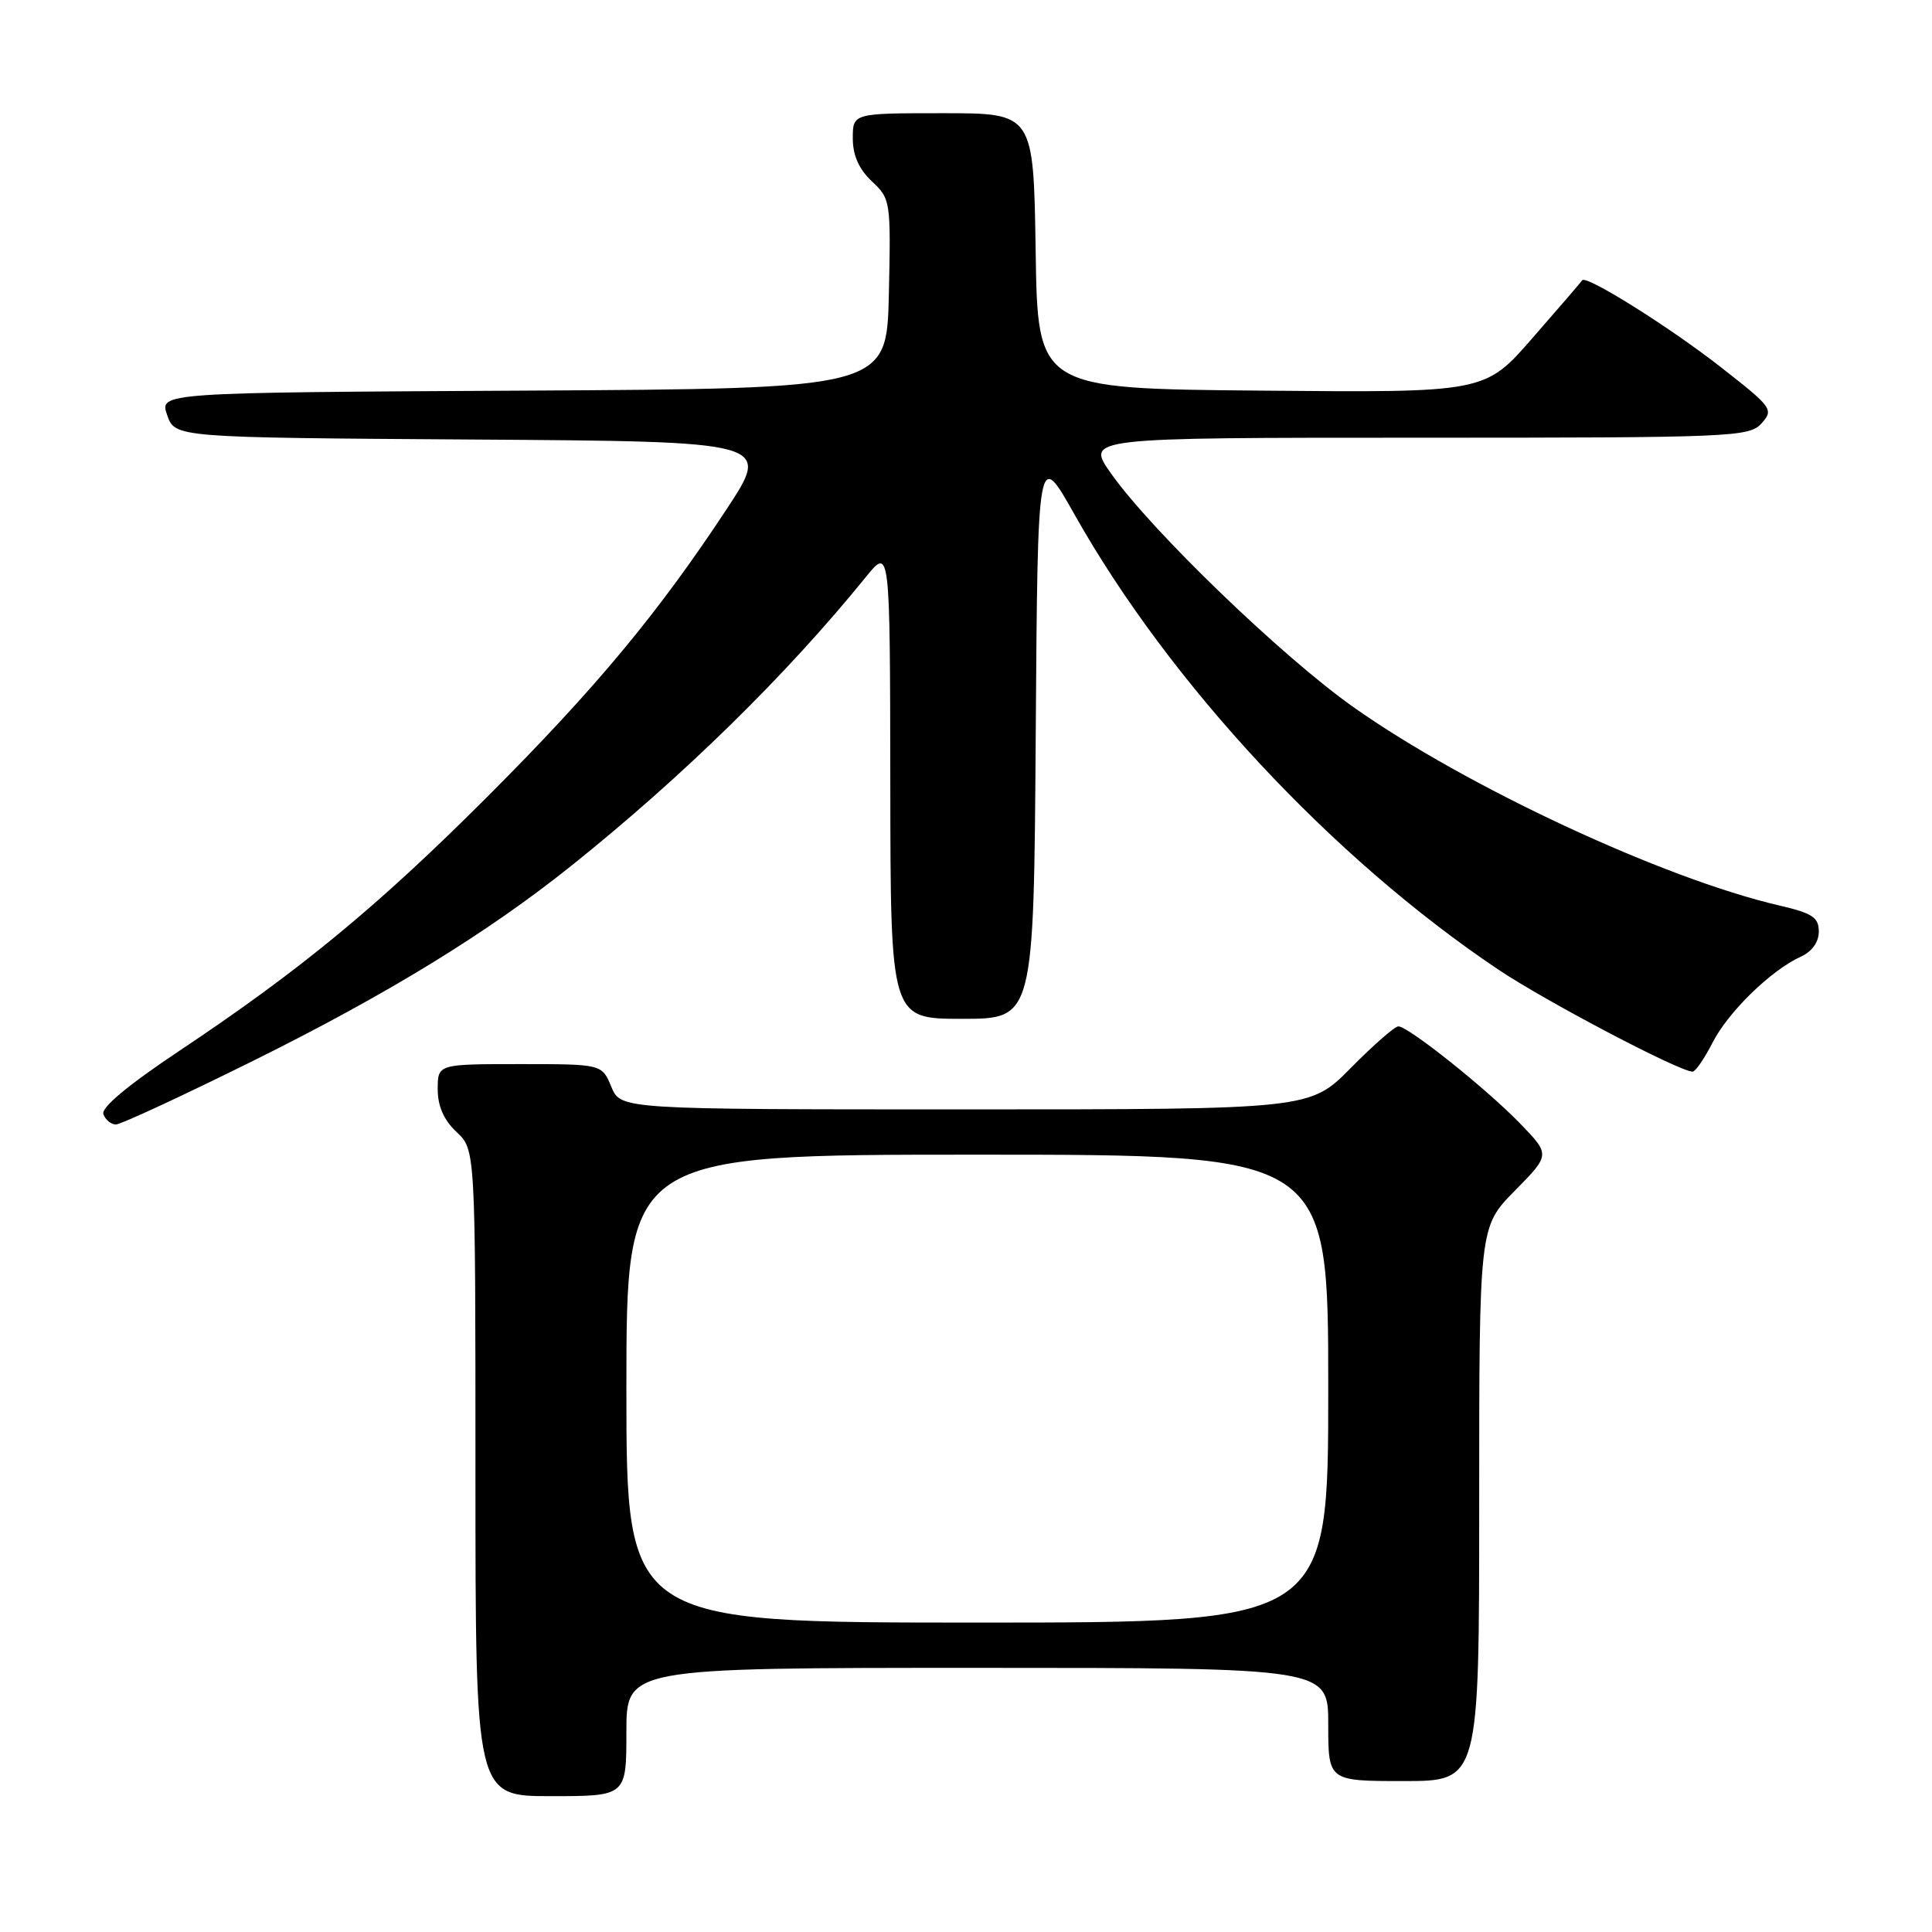 <?xml version="1.0" encoding="UTF-8" standalone="no"?>
<!DOCTYPE svg PUBLIC "-//W3C//DTD SVG 1.1//EN" "http://www.w3.org/Graphics/SVG/1.1/DTD/svg11.dtd" >
<svg xmlns="http://www.w3.org/2000/svg" xmlns:xlink="http://www.w3.org/1999/xlink" version="1.1" viewBox="0 0 256 256">
 <g >
 <path fill="currentColor"
d=" M 83.00 229.50 C 83.00 221.00 83.00 221.00 129.50 221.00 C 176.00 221.00 176.00 221.00 176.00 228.50 C 176.00 236.00 176.00 236.00 186.00 236.00 C 196.00 236.00 196.00 236.00 196.00 199.28 C 196.00 162.57 196.00 162.57 200.71 157.79 C 205.42 153.01 205.42 153.01 201.46 148.91 C 197.02 144.31 186.61 136.00 185.29 136.00 C 184.82 136.00 181.99 138.47 179.00 141.50 C 173.57 147.00 173.57 147.00 127.91 147.00 C 82.24 147.00 82.24 147.00 81.00 144.00 C 79.76 141.00 79.76 141.00 68.88 141.00 C 58.00 141.00 58.00 141.00 58.00 144.33 C 58.00 146.58 58.81 148.41 60.50 150.00 C 63.00 152.35 63.00 152.35 63.00 195.17 C 63.00 238.00 63.00 238.00 73.00 238.00 C 83.00 238.00 83.00 238.00 83.00 229.50 Z  M 33.51 140.58 C 51.36 131.73 64.59 123.62 75.79 114.65 C 90.52 102.86 104.22 89.43 114.72 76.47 C 117.93 72.50 117.93 72.50 117.97 103.75 C 118.00 135.00 118.00 135.00 127.49 135.00 C 136.98 135.00 136.98 135.00 137.24 97.25 C 137.50 59.50 137.50 59.50 142.40 68.21 C 155.01 90.59 176.55 113.72 198.50 128.45 C 204.77 132.66 222.54 142.00 224.28 142.00 C 224.65 142.00 225.84 140.27 226.92 138.16 C 229.00 134.08 234.66 128.57 238.62 126.76 C 240.10 126.09 241.00 124.83 241.00 123.44 C 241.00 121.56 240.16 121.00 235.75 119.98 C 220.39 116.41 194.25 104.23 179.34 93.70 C 169.87 87.01 152.55 70.31 147.19 62.70 C 143.88 58.00 143.88 58.00 187.78 58.00 C 229.61 58.00 231.77 57.91 233.41 56.10 C 235.05 54.28 234.85 53.99 228.03 48.66 C 221.25 43.35 210.14 36.39 209.65 37.14 C 209.53 37.34 206.57 40.77 203.09 44.76 C 196.77 52.03 196.77 52.03 167.13 51.76 C 137.50 51.50 137.50 51.50 137.23 33.25 C 136.95 15.00 136.95 15.00 124.98 15.00 C 113.00 15.00 113.00 15.00 113.00 18.33 C 113.00 20.59 113.81 22.41 115.53 24.03 C 118.01 26.35 118.05 26.65 117.78 38.95 C 117.50 51.50 117.50 51.50 69.31 51.76 C 21.11 52.02 21.11 52.02 22.15 55.00 C 23.19 57.98 23.19 57.98 62.69 58.24 C 102.19 58.50 102.19 58.50 96.26 67.50 C 87.17 81.30 78.87 91.27 64.57 105.58 C 50.10 120.05 39.83 128.53 23.84 139.19 C 16.93 143.80 13.36 146.77 13.70 147.65 C 13.98 148.39 14.73 149.00 15.36 149.00 C 16.00 149.00 24.16 145.21 33.51 140.58 Z  M 83.00 184.00 C 83.00 153.00 83.00 153.00 129.50 153.00 C 176.00 153.00 176.00 153.00 176.00 184.00 C 176.00 215.00 176.00 215.00 129.50 215.00 C 83.00 215.00 83.00 215.00 83.00 184.00 Z "/>
</g>
</svg>